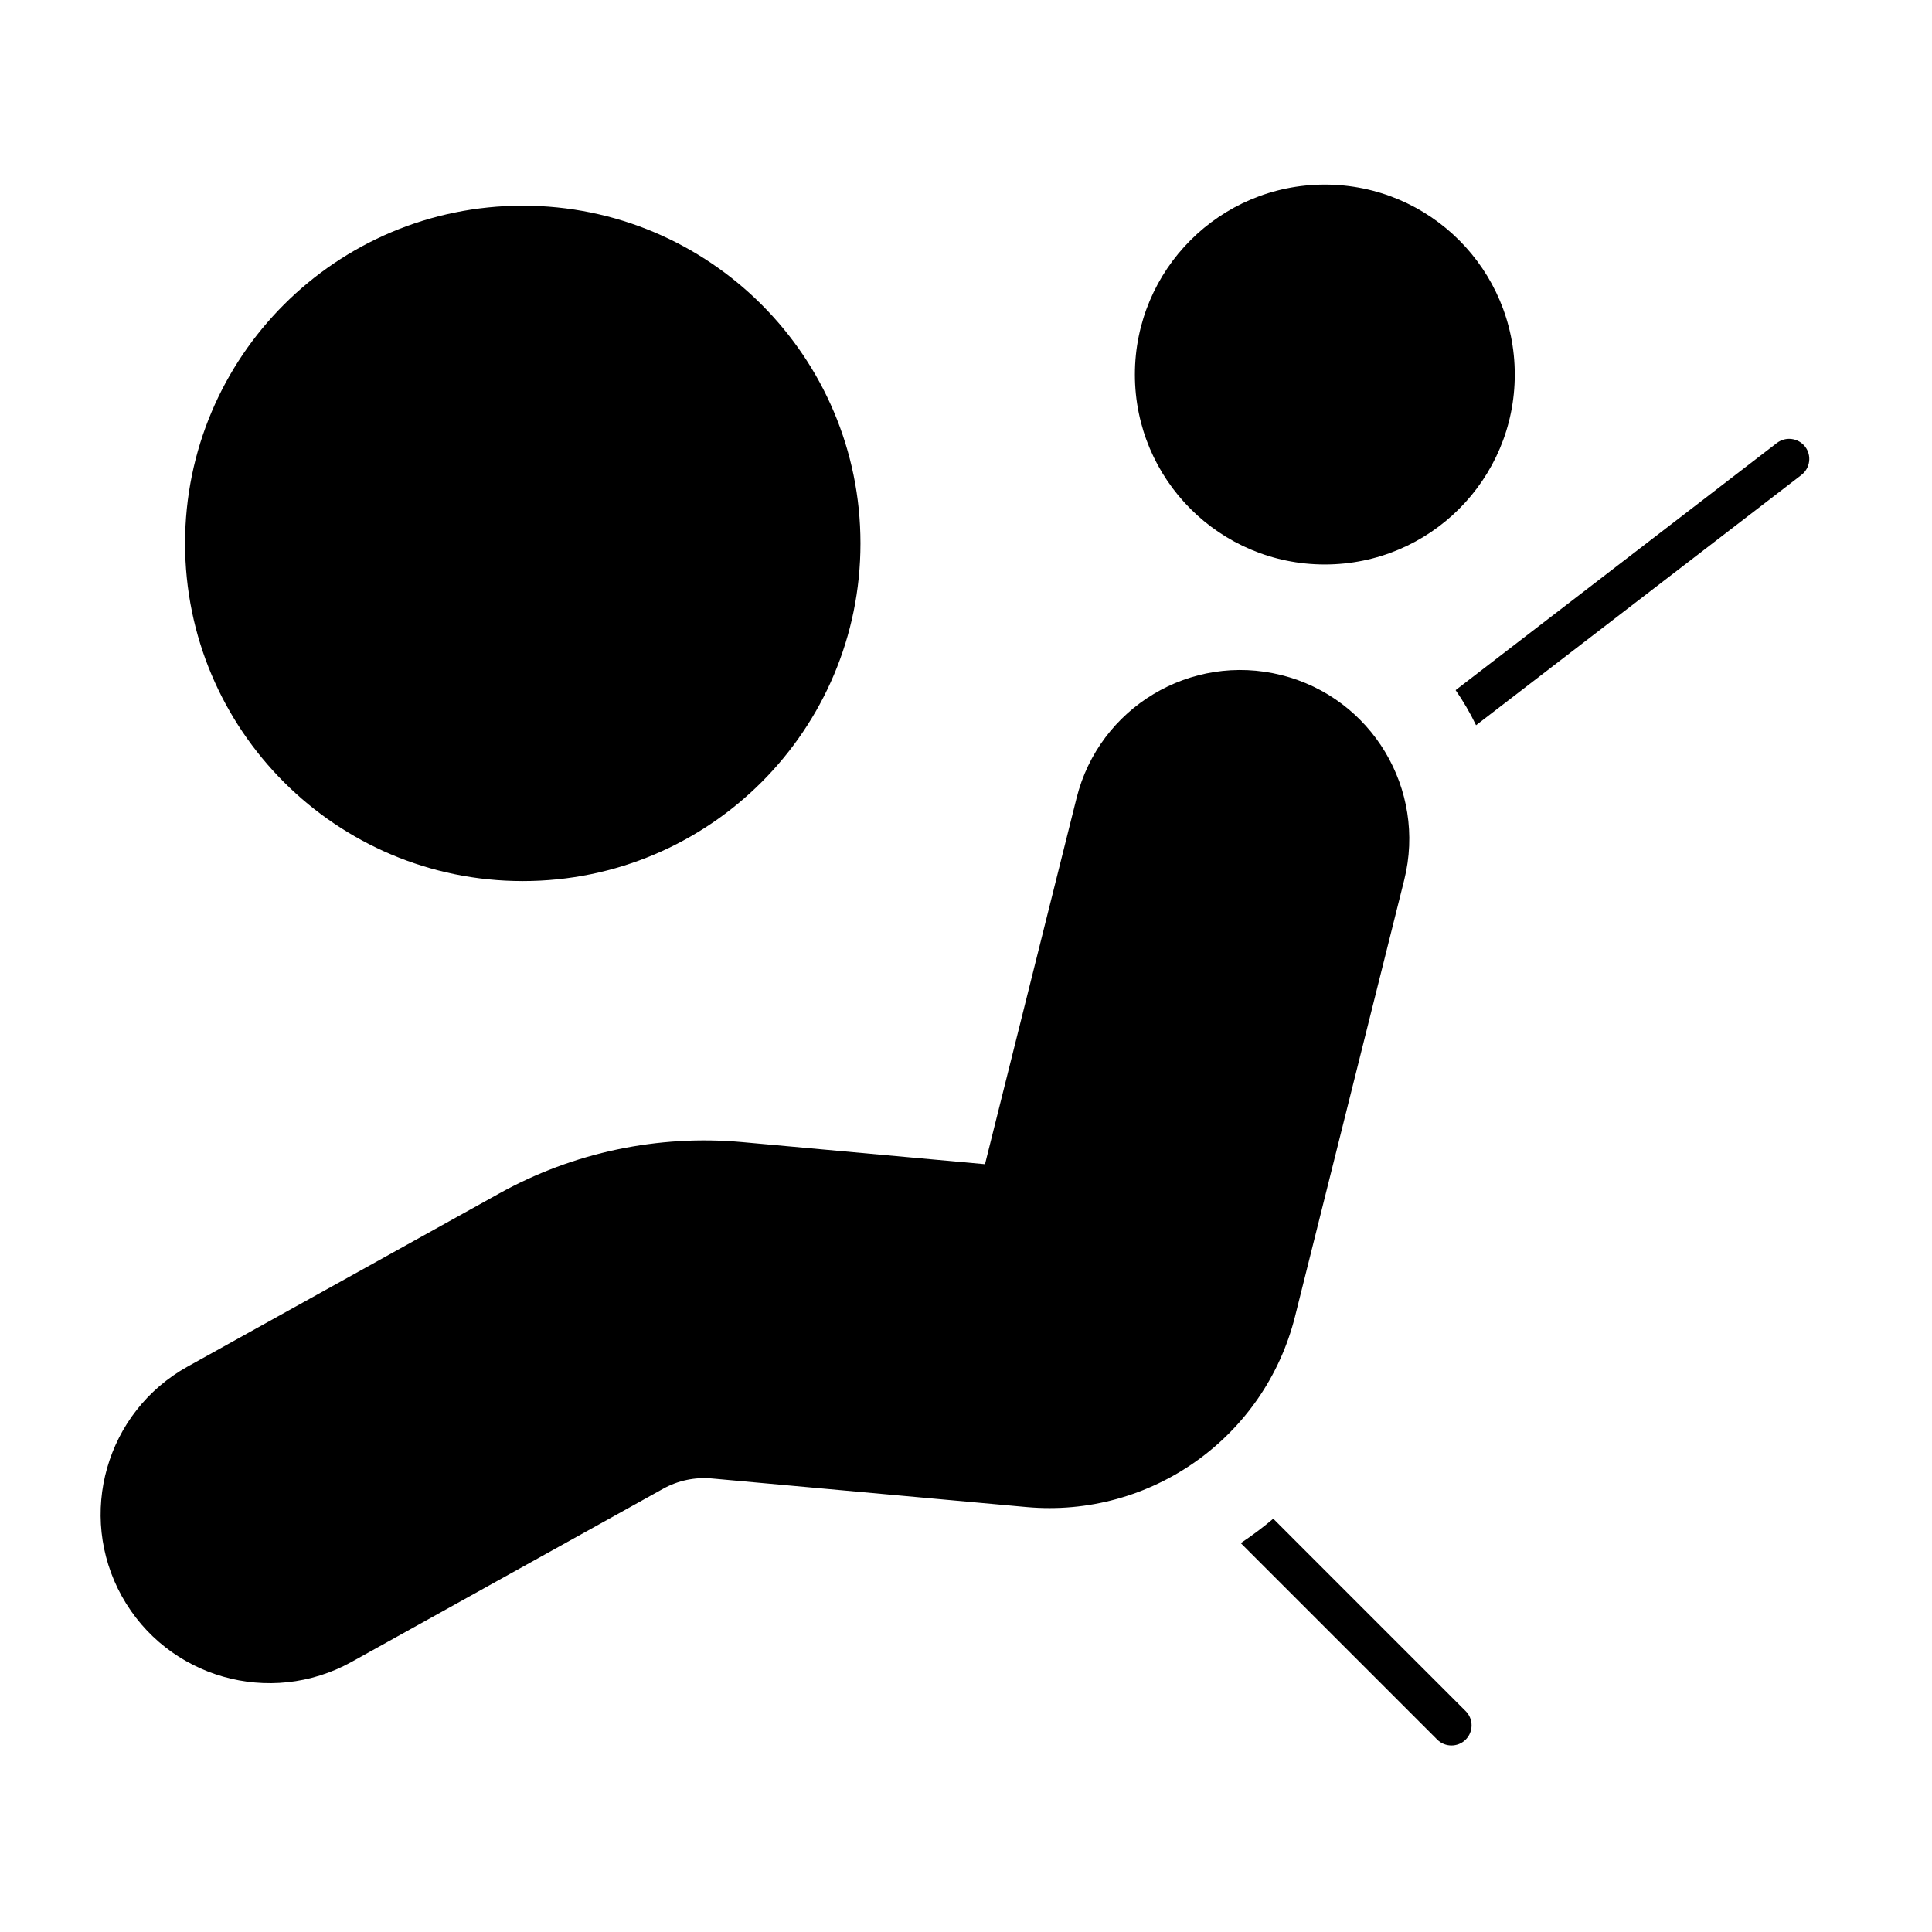 <svg width="24" height="24" viewBox="0 0 24 24" fill="none" xmlns="http://www.w3.org/2000/svg">
<path d="M16.457 7.012C17.761 7.012 18.817 5.956 18.817 4.653C18.817 3.349 17.761 2.293 16.457 2.293C15.154 2.293 14.098 3.349 14.098 4.653C14.098 5.956 15.154 7.012 16.457 7.012Z" fill="black"/>
<path d="M17.444 10.93C17.724 9.806 17.041 8.667 15.917 8.386C14.793 8.105 13.655 8.788 13.374 9.912L12.236 14.462L9.223 14.188C8.174 14.093 7.121 14.315 6.201 14.826L2.329 16.977C1.317 17.54 0.952 18.817 1.514 19.83C2.077 20.842 3.354 21.207 4.367 20.645L8.239 18.493C8.423 18.391 8.633 18.347 8.843 18.366L12.751 18.721C14.296 18.861 15.712 17.855 16.088 16.351L17.444 10.93Z" fill="black"/>
<path d="M10.689 6.75C10.689 9.067 8.811 10.945 6.494 10.945C4.177 10.945 2.299 9.067 2.299 6.75C2.299 4.433 4.177 2.555 6.494 2.555C8.811 2.555 10.689 4.433 10.689 6.75Z" fill="black"/>
<path d="M22.424 5.549C22.508 5.658 22.487 5.815 22.378 5.9L18.336 9.009C18.263 8.857 18.178 8.712 18.082 8.573L22.073 5.503C22.183 5.419 22.34 5.44 22.424 5.549Z" fill="black"/>
<path d="M15.413 19.169C15.553 19.076 15.688 18.975 15.817 18.866L18.207 21.256C18.305 21.354 18.305 21.512 18.207 21.61C18.11 21.707 17.951 21.707 17.854 21.61L15.413 19.169Z" fill="black"/>
</svg>
